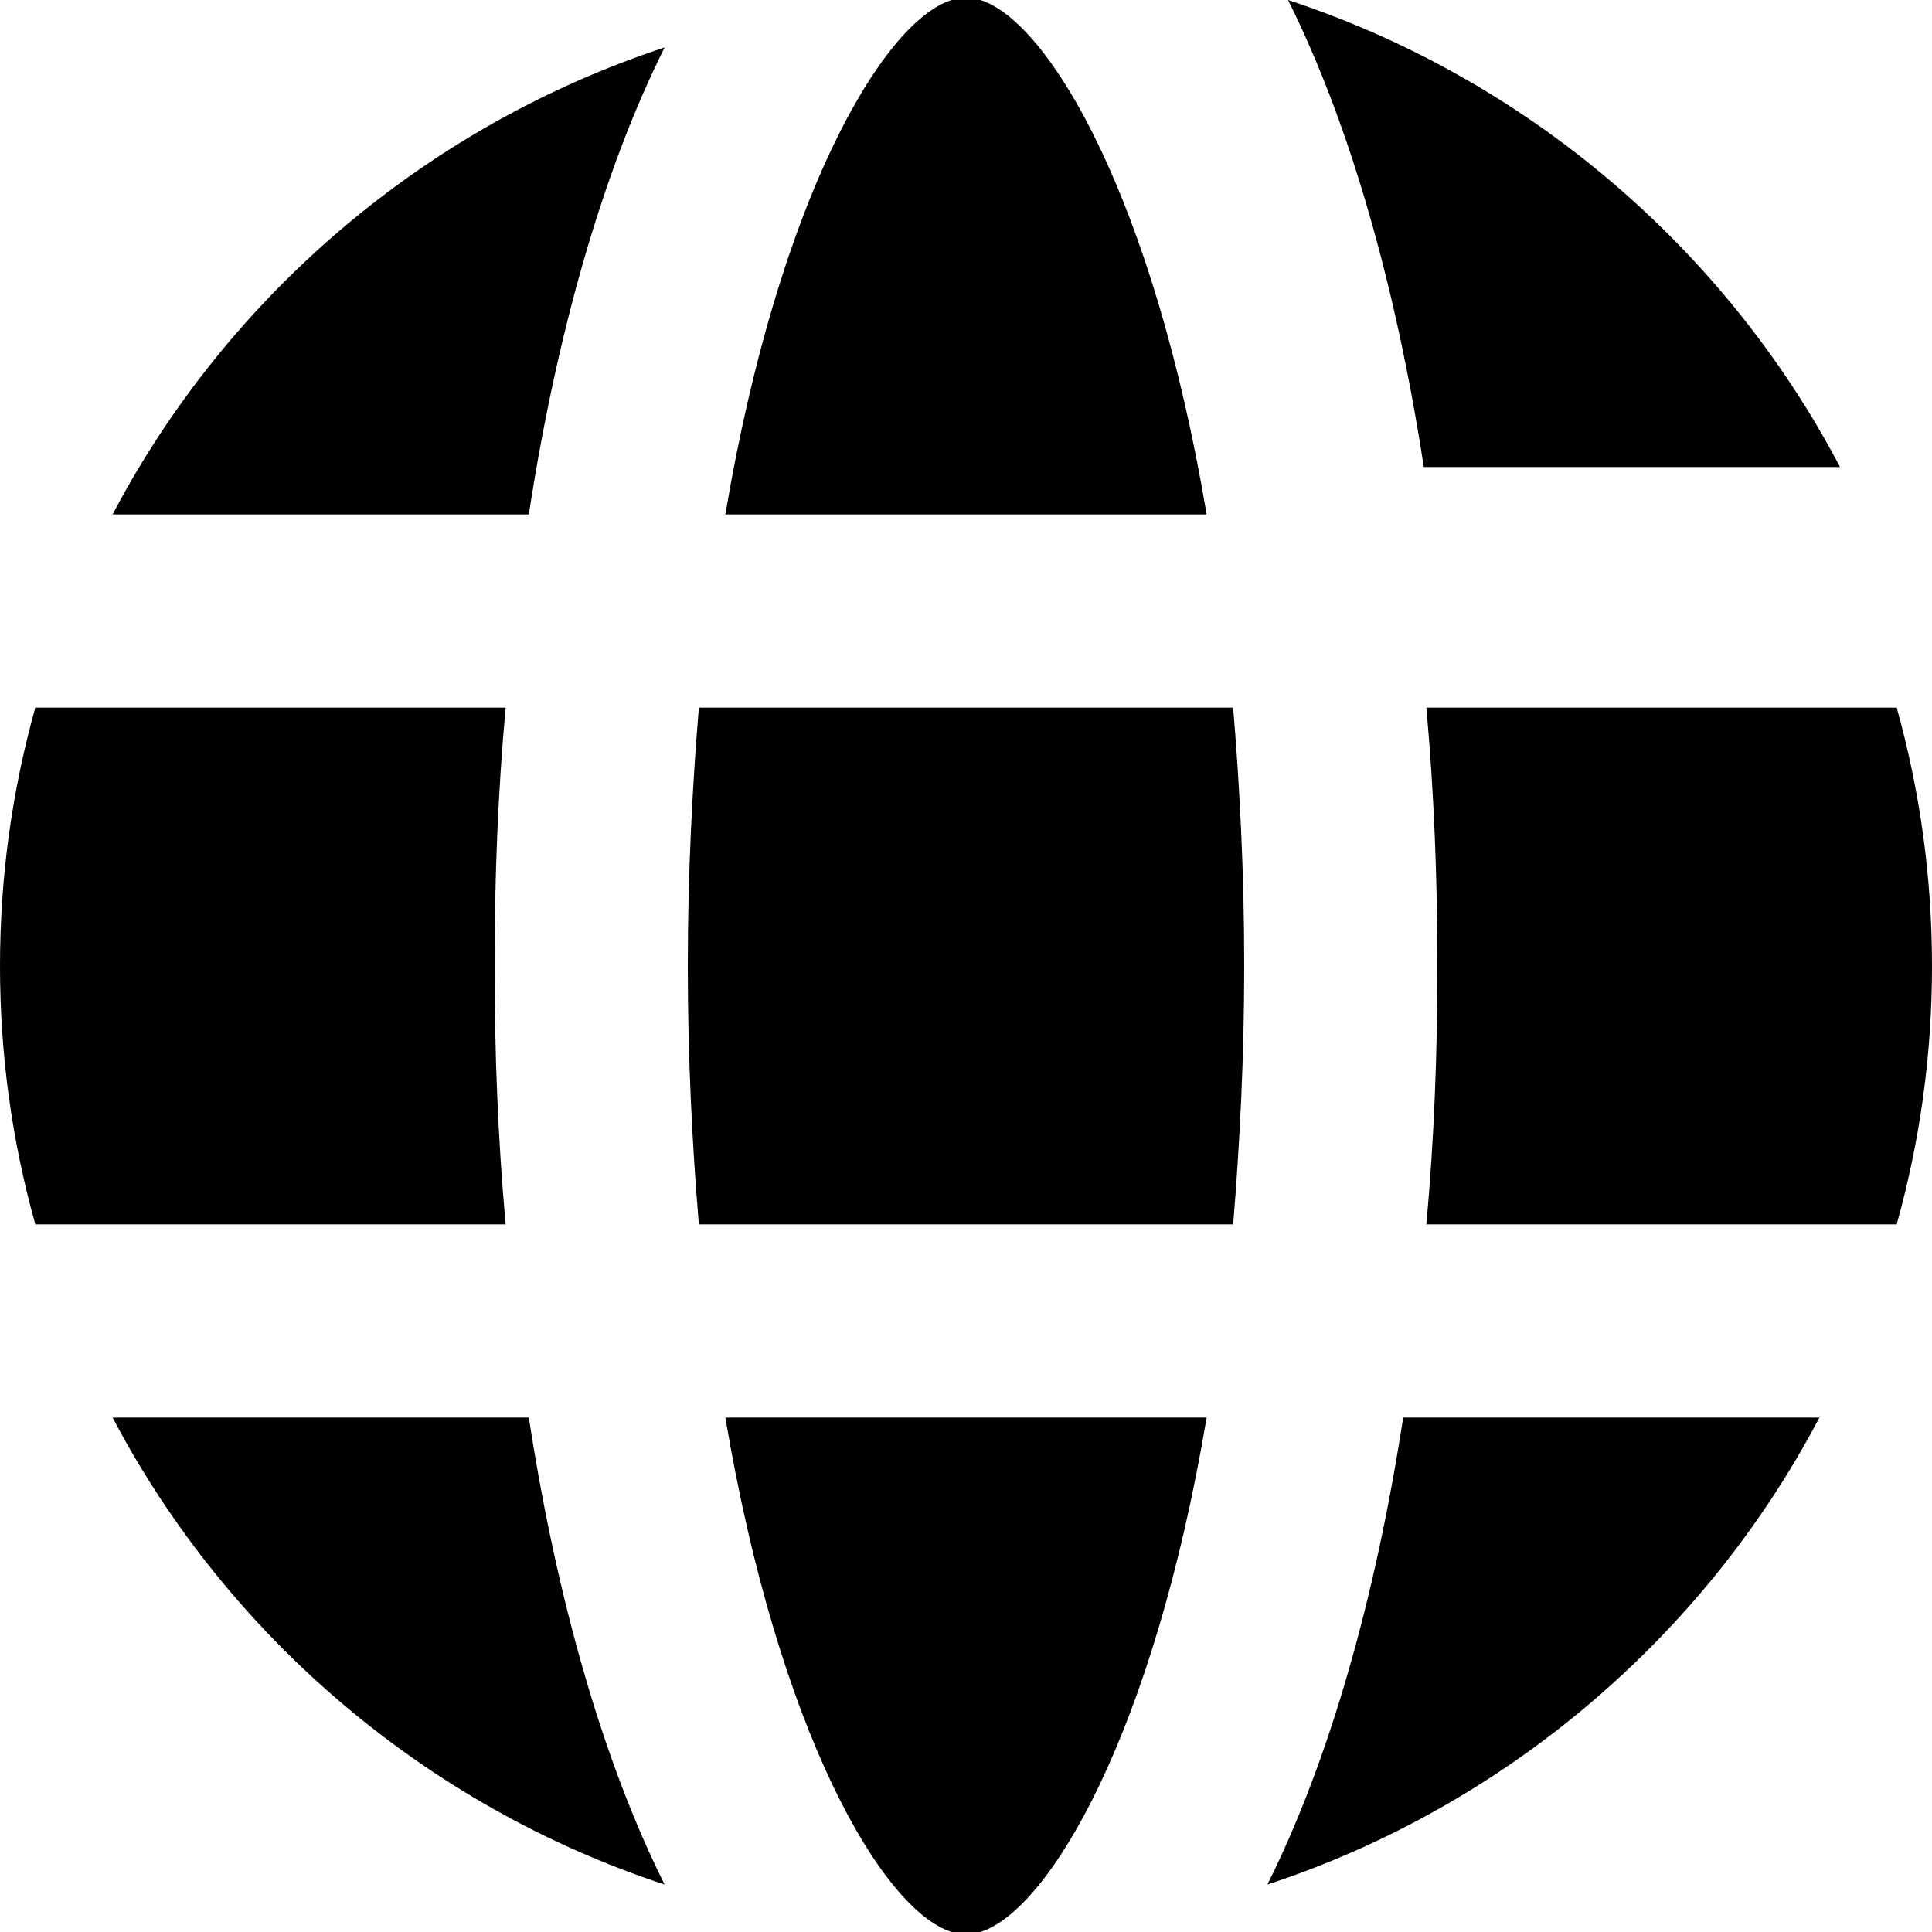 <svg width="18" height="18" viewBox="0 0 18 18" xmlns="http://www.w3.org/2000/svg">
<path d="M4.711 11.407H0.329C0.113 10.635 0 9.833 0 9C0 8.167 0.113 7.365 0.329 6.593H4.711C4.639 7.375 4.608 8.187 4.608 9C4.608 9.802 4.639 10.615 4.711 11.407Z" />
<path d="M4.927 13.207C5.184 14.883 5.616 16.406 6.192 17.558C3.97 16.827 2.119 15.243 1.049 13.207H4.927Z" />
<path d="M6.192 0.442C5.616 1.594 5.184 3.117 4.927 4.793H1.049C2.119 2.757 3.97 1.173 6.192 0.442Z" />
<path d="M11.242 13.207C10.749 16.138 9.782 17.794 9.134 18H8.866C8.218 17.794 7.252 16.138 6.758 13.207H11.242Z" />
<path d="M11.242 4.793H6.758C7.252 1.862 8.218 0.206 8.866 0H9.134C9.782 0.206 10.749 1.862 11.242 4.793Z" />
<path d="M11.489 6.593C11.551 7.334 11.592 8.136 11.592 9C11.592 9.854 11.551 10.656 11.489 11.407H6.511C6.449 10.666 6.408 9.864 6.408 9C6.408 8.146 6.449 7.344 6.511 6.593H11.489Z" />
<path d="M13.073 13.207H16.951C15.881 15.243 14.03 16.827 11.808 17.558C12.384 16.406 12.816 14.883 13.073 13.207Z" />
<path d="M13.265 4.351C13.008 2.674 12.576 1.152 12 0C14.222 0.73 16.073 2.314 17.143 4.351H13.265Z" />
<path d="M18 9C18 9.833 17.887 10.635 17.671 11.407H13.289C13.361 10.625 13.392 9.813 13.392 9C13.392 8.198 13.361 7.385 13.289 6.593H17.671C17.887 7.365 18 8.167 18 9Z" />
</svg>
